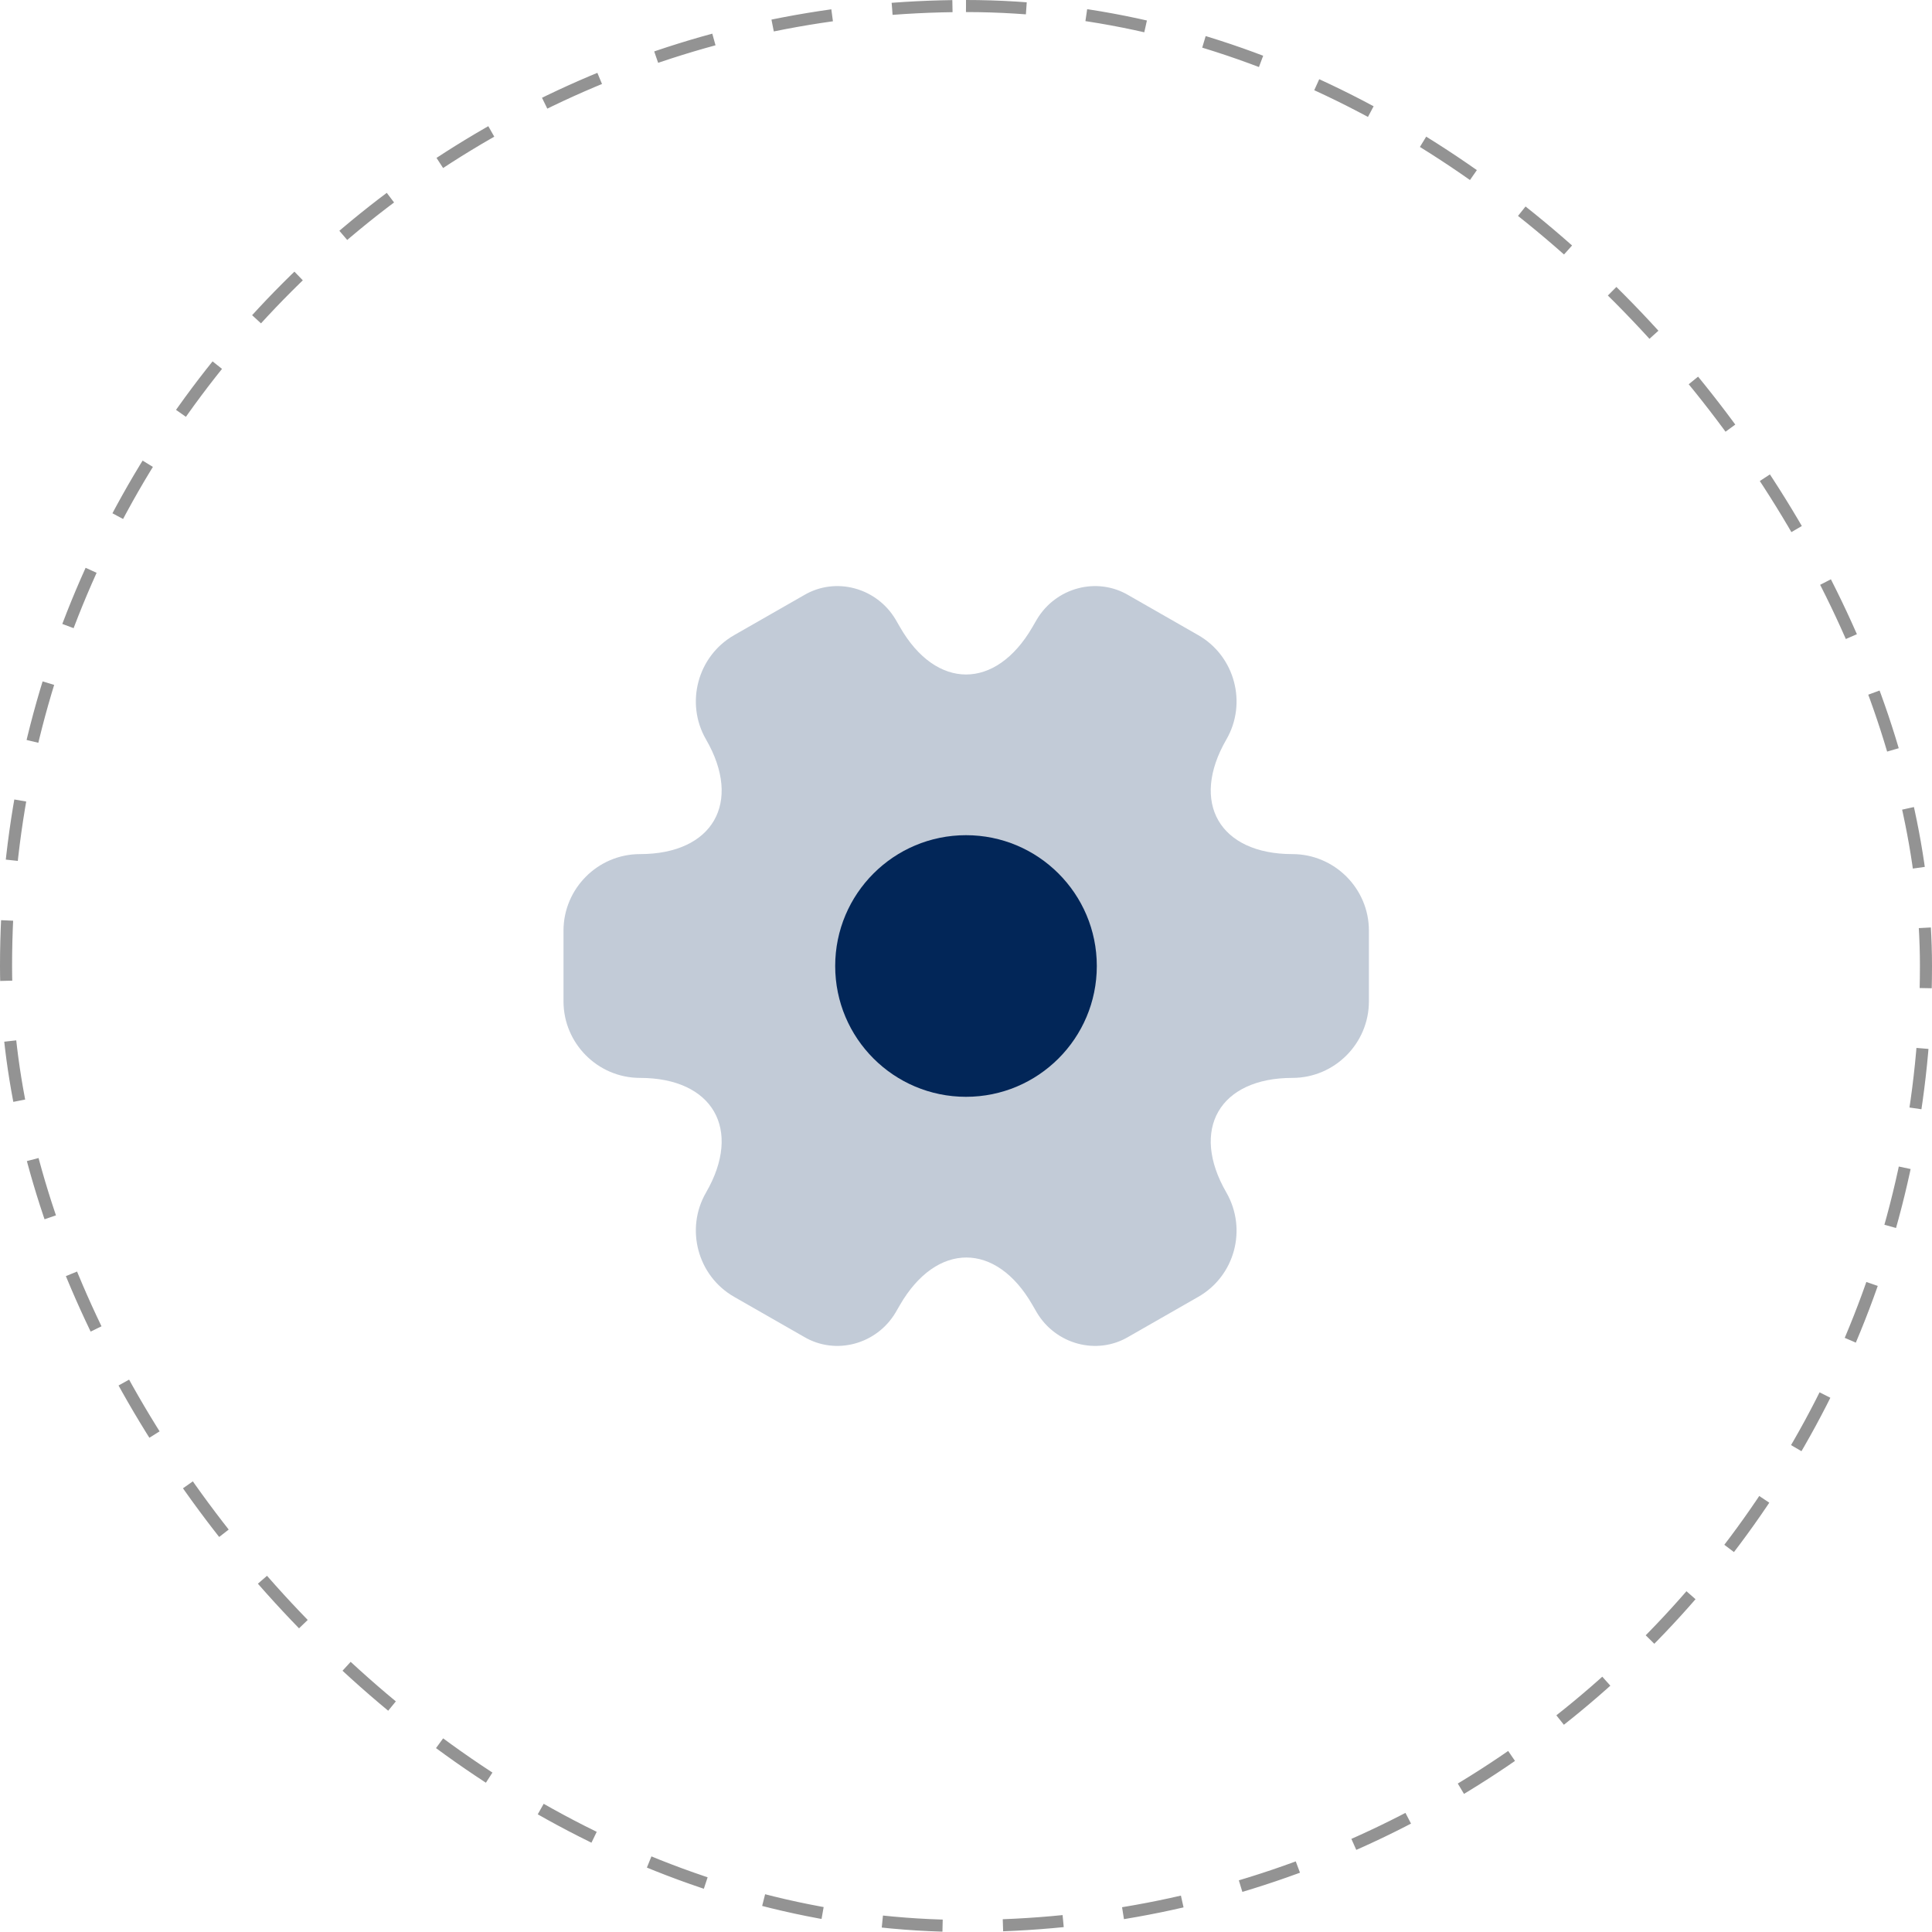 <svg width="160" height="160" viewBox="0 0 160 160" fill="none" xmlns="http://www.w3.org/2000/svg">
<path opacity="0.24" d="M46.667 82.933V77.067C46.667 73.6 49.5 70.733 53 70.733C59.033 70.733 61.5 66.467 58.467 61.233C56.733 58.233 57.767 54.333 60.8 52.6L66.567 49.3C69.2 47.733 72.6 48.667 74.167 51.3L74.533 51.933C77.533 57.167 82.467 57.167 85.5 51.933L85.867 51.3C87.433 48.667 90.833 47.733 93.467 49.3L99.233 52.6C102.267 54.333 103.3 58.233 101.567 61.233C98.533 66.467 101 70.733 107.033 70.733C110.5 70.733 113.367 73.567 113.367 77.067V82.933C113.367 86.4 110.533 89.267 107.033 89.267C101 89.267 98.533 93.533 101.567 98.767C103.3 101.8 102.267 105.667 99.233 107.4L93.467 110.7C90.833 112.267 87.433 111.333 85.867 108.7L85.5 108.067C82.5 102.833 77.567 102.833 74.533 108.067L74.167 108.7C72.6 111.333 69.2 112.267 66.567 110.7L60.8 107.4C57.767 105.667 56.733 101.767 58.467 98.767C61.5 93.533 59.033 89.267 53 89.267C49.5 89.267 46.667 86.4 46.667 82.933Z" fill="#022658"/>
<path d="M80 90.833C85.983 90.833 90.833 85.983 90.833 80C90.833 74.017 85.983 69.167 80 69.167C74.017 69.167 69.167 74.017 69.167 80C69.167 85.983 74.017 90.833 80 90.833Z" fill="#022658"/>
<rect x="0.5" y="0.5" width="159" height="159" rx="79.5" stroke="#939393" stroke-dasharray="5 5"/>
</svg>
